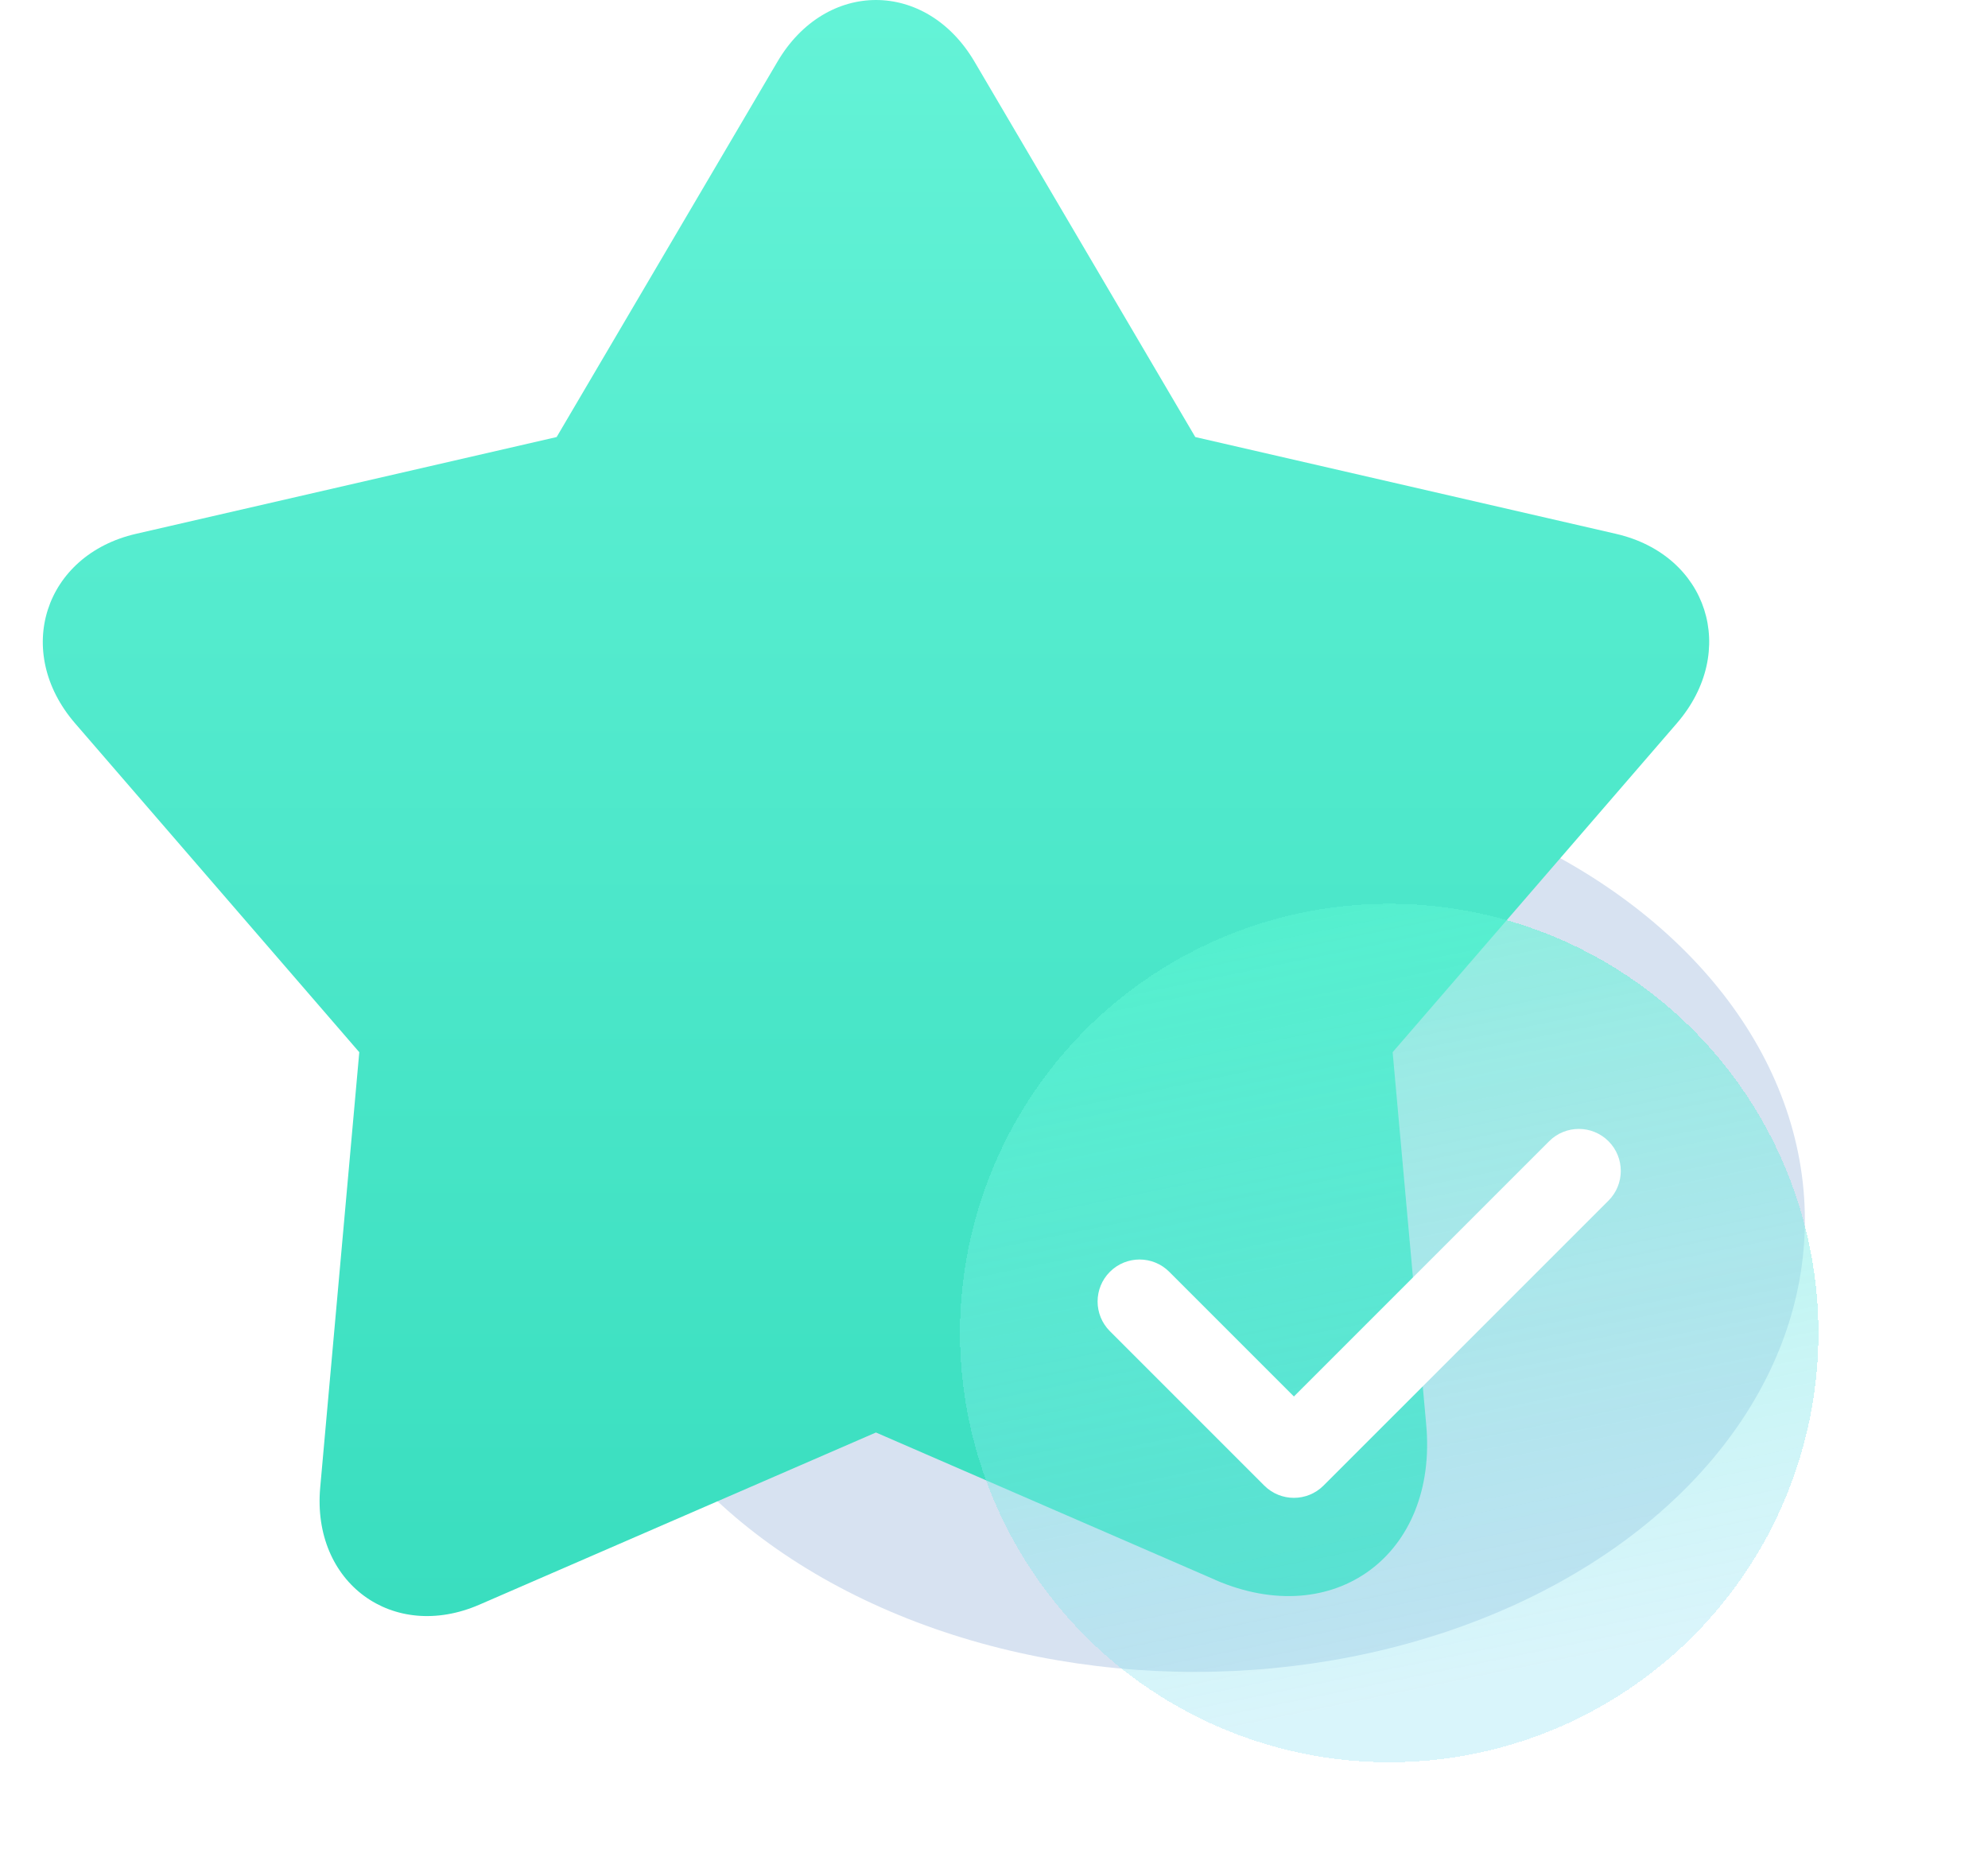 <svg width="44" height="41" viewBox="0 0 44 41" fill="none" xmlns="http://www.w3.org/2000/svg">
<g filter="url(#filter0_f_0_111)">
<ellipse cx="26.447" cy="27" rx="13.5" ry="10" fill="#D7E2F1"/>
</g>
<path d="M26.895 34.964C29.526 36.105 31.828 34.406 31.566 31.528L30.823 23.286L37.112 16.008C38.486 14.418 37.804 12.283 35.765 11.814L26.455 9.672L21.568 1.364C20.497 -0.454 18.279 -0.455 17.208 1.364L12.32 9.672L3.01 11.814C0.982 12.282 0.287 14.416 1.662 16.008L7.952 23.286L7.087 32.92C6.898 35.025 8.691 36.346 10.613 35.511L19.387 31.702L26.895 34.962V34.964Z" fill="url(#paint0_linear_0_111)"/>
<g filter="url(#filter1_bdi_0_111)">
<circle cx="29.447" cy="28.5" r="9.5" fill="url(#paint1_linear_0_111)" fill-opacity="0.7" shape-rendering="crispEdges"/>
</g>
<g filter="url(#filter2_di_0_111)">
<path fill-rule="evenodd" clip-rule="evenodd" d="M24.565 27.546C24.928 27.183 25.516 27.183 25.879 27.546L28.638 30.305L34.287 24.656C34.65 24.293 35.238 24.293 35.601 24.656C35.963 25.019 35.963 25.607 35.601 25.97L29.294 32.276C28.932 32.639 28.344 32.639 27.981 32.276L24.565 28.86C24.202 28.497 24.202 27.909 24.565 27.546Z" fill="white"/>
</g>
<defs>
<filter id="filter0_f_0_111" x="8.947" y="13" width="35" height="28" filterUnits="userSpaceOnUse" color-interpolation-filters="sRGB">
<feFlood flood-opacity="0" result="BackgroundImageFix"/>
<feBlend mode="normal" in="SourceGraphic" in2="BackgroundImageFix" result="shape"/>
<feGaussianBlur stdDeviation="2" result="effect1_foregroundBlur_0_111"/>
</filter>
<filter id="filter1_bdi_0_111" x="15.947" y="15" width="27" height="27" filterUnits="userSpaceOnUse" color-interpolation-filters="sRGB">
<feFlood flood-opacity="0" result="BackgroundImageFix"/>
<feGaussianBlur in="BackgroundImageFix" stdDeviation="2"/>
<feComposite in2="SourceAlpha" operator="in" result="effect1_backgroundBlur_0_111"/>
<feColorMatrix in="SourceAlpha" type="matrix" values="0 0 0 0 0 0 0 0 0 0 0 0 0 0 0 0 0 0 127 0" result="hardAlpha"/>
<feOffset dx="0.5" dy="0.5"/>
<feComposite in2="hardAlpha" operator="out"/>
<feColorMatrix type="matrix" values="0 0 0 0 0.805 0 0 0 0 0.981 0 0 0 0 0.987 0 0 0 1 0"/>
<feBlend mode="normal" in2="effect1_backgroundBlur_0_111" result="effect2_dropShadow_0_111"/>
<feBlend mode="normal" in="SourceGraphic" in2="effect2_dropShadow_0_111" result="shape"/>
<feColorMatrix in="SourceAlpha" type="matrix" values="0 0 0 0 0 0 0 0 0 0 0 0 0 0 0 0 0 0 127 0" result="hardAlpha"/>
<feOffset dx="0.8" dy="0.5"/>
<feComposite in2="hardAlpha" operator="arithmetic" k2="-1" k3="1"/>
<feColorMatrix type="matrix" values="0 0 0 0 0.809 0 0 0 0 0.981 0 0 0 0 0.994 0 0 0 1 0"/>
<feBlend mode="normal" in2="shape" result="effect3_innerShadow_0_111"/>
</filter>
<filter id="filter2_di_0_111" x="22.293" y="23.384" width="15.58" height="12.164" filterUnits="userSpaceOnUse" color-interpolation-filters="sRGB">
<feFlood flood-opacity="0" result="BackgroundImageFix"/>
<feColorMatrix in="SourceAlpha" type="matrix" values="0 0 0 0 0 0 0 0 0 0 0 0 0 0 0 0 0 0 127 0" result="hardAlpha"/>
<feOffset dy="1"/>
<feGaussianBlur stdDeviation="1"/>
<feComposite in2="hardAlpha" operator="out"/>
<feColorMatrix type="matrix" values="0 0 0 0 0.361 0 0 0 0 0.75 0 0 0 0 0.941 0 0 0 0.5 0"/>
<feBlend mode="normal" in2="BackgroundImageFix" result="effect1_dropShadow_0_111"/>
<feBlend mode="normal" in="SourceGraphic" in2="effect1_dropShadow_0_111" result="shape"/>
<feColorMatrix in="SourceAlpha" type="matrix" values="0 0 0 0 0 0 0 0 0 0 0 0 0 0 0 0 0 0 127 0" result="hardAlpha"/>
<feOffset dy="-0.4"/>
<feGaussianBlur stdDeviation="0.3"/>
<feComposite in2="hardAlpha" operator="arithmetic" k2="-1" k3="1"/>
<feColorMatrix type="matrix" values="0 0 0 0 0.333 0 0 0 0 0.784 0 0 0 0 0.675 0 0 0 0.4 0"/>
<feBlend mode="normal" in2="shape" result="effect2_innerShadow_0_111"/>
</filter>
<linearGradient id="paint0_linear_0_111" x1="19.388" y1="0" x2="19.388" y2="35.765" gradientUnits="userSpaceOnUse">
<stop stop-color="#64F3D7"/>
<stop offset="1" stop-color="#39DEBF"/>
</linearGradient>
<linearGradient id="paint1_linear_0_111" x1="21.624" y1="13.412" x2="26.489" y2="37.172" gradientUnits="userSpaceOnUse">
<stop stop-color="#46FDC6"/>
<stop offset="1" stop-color="#93E2F3" stop-opacity="0.5"/>
</linearGradient>
</defs>
</svg>
